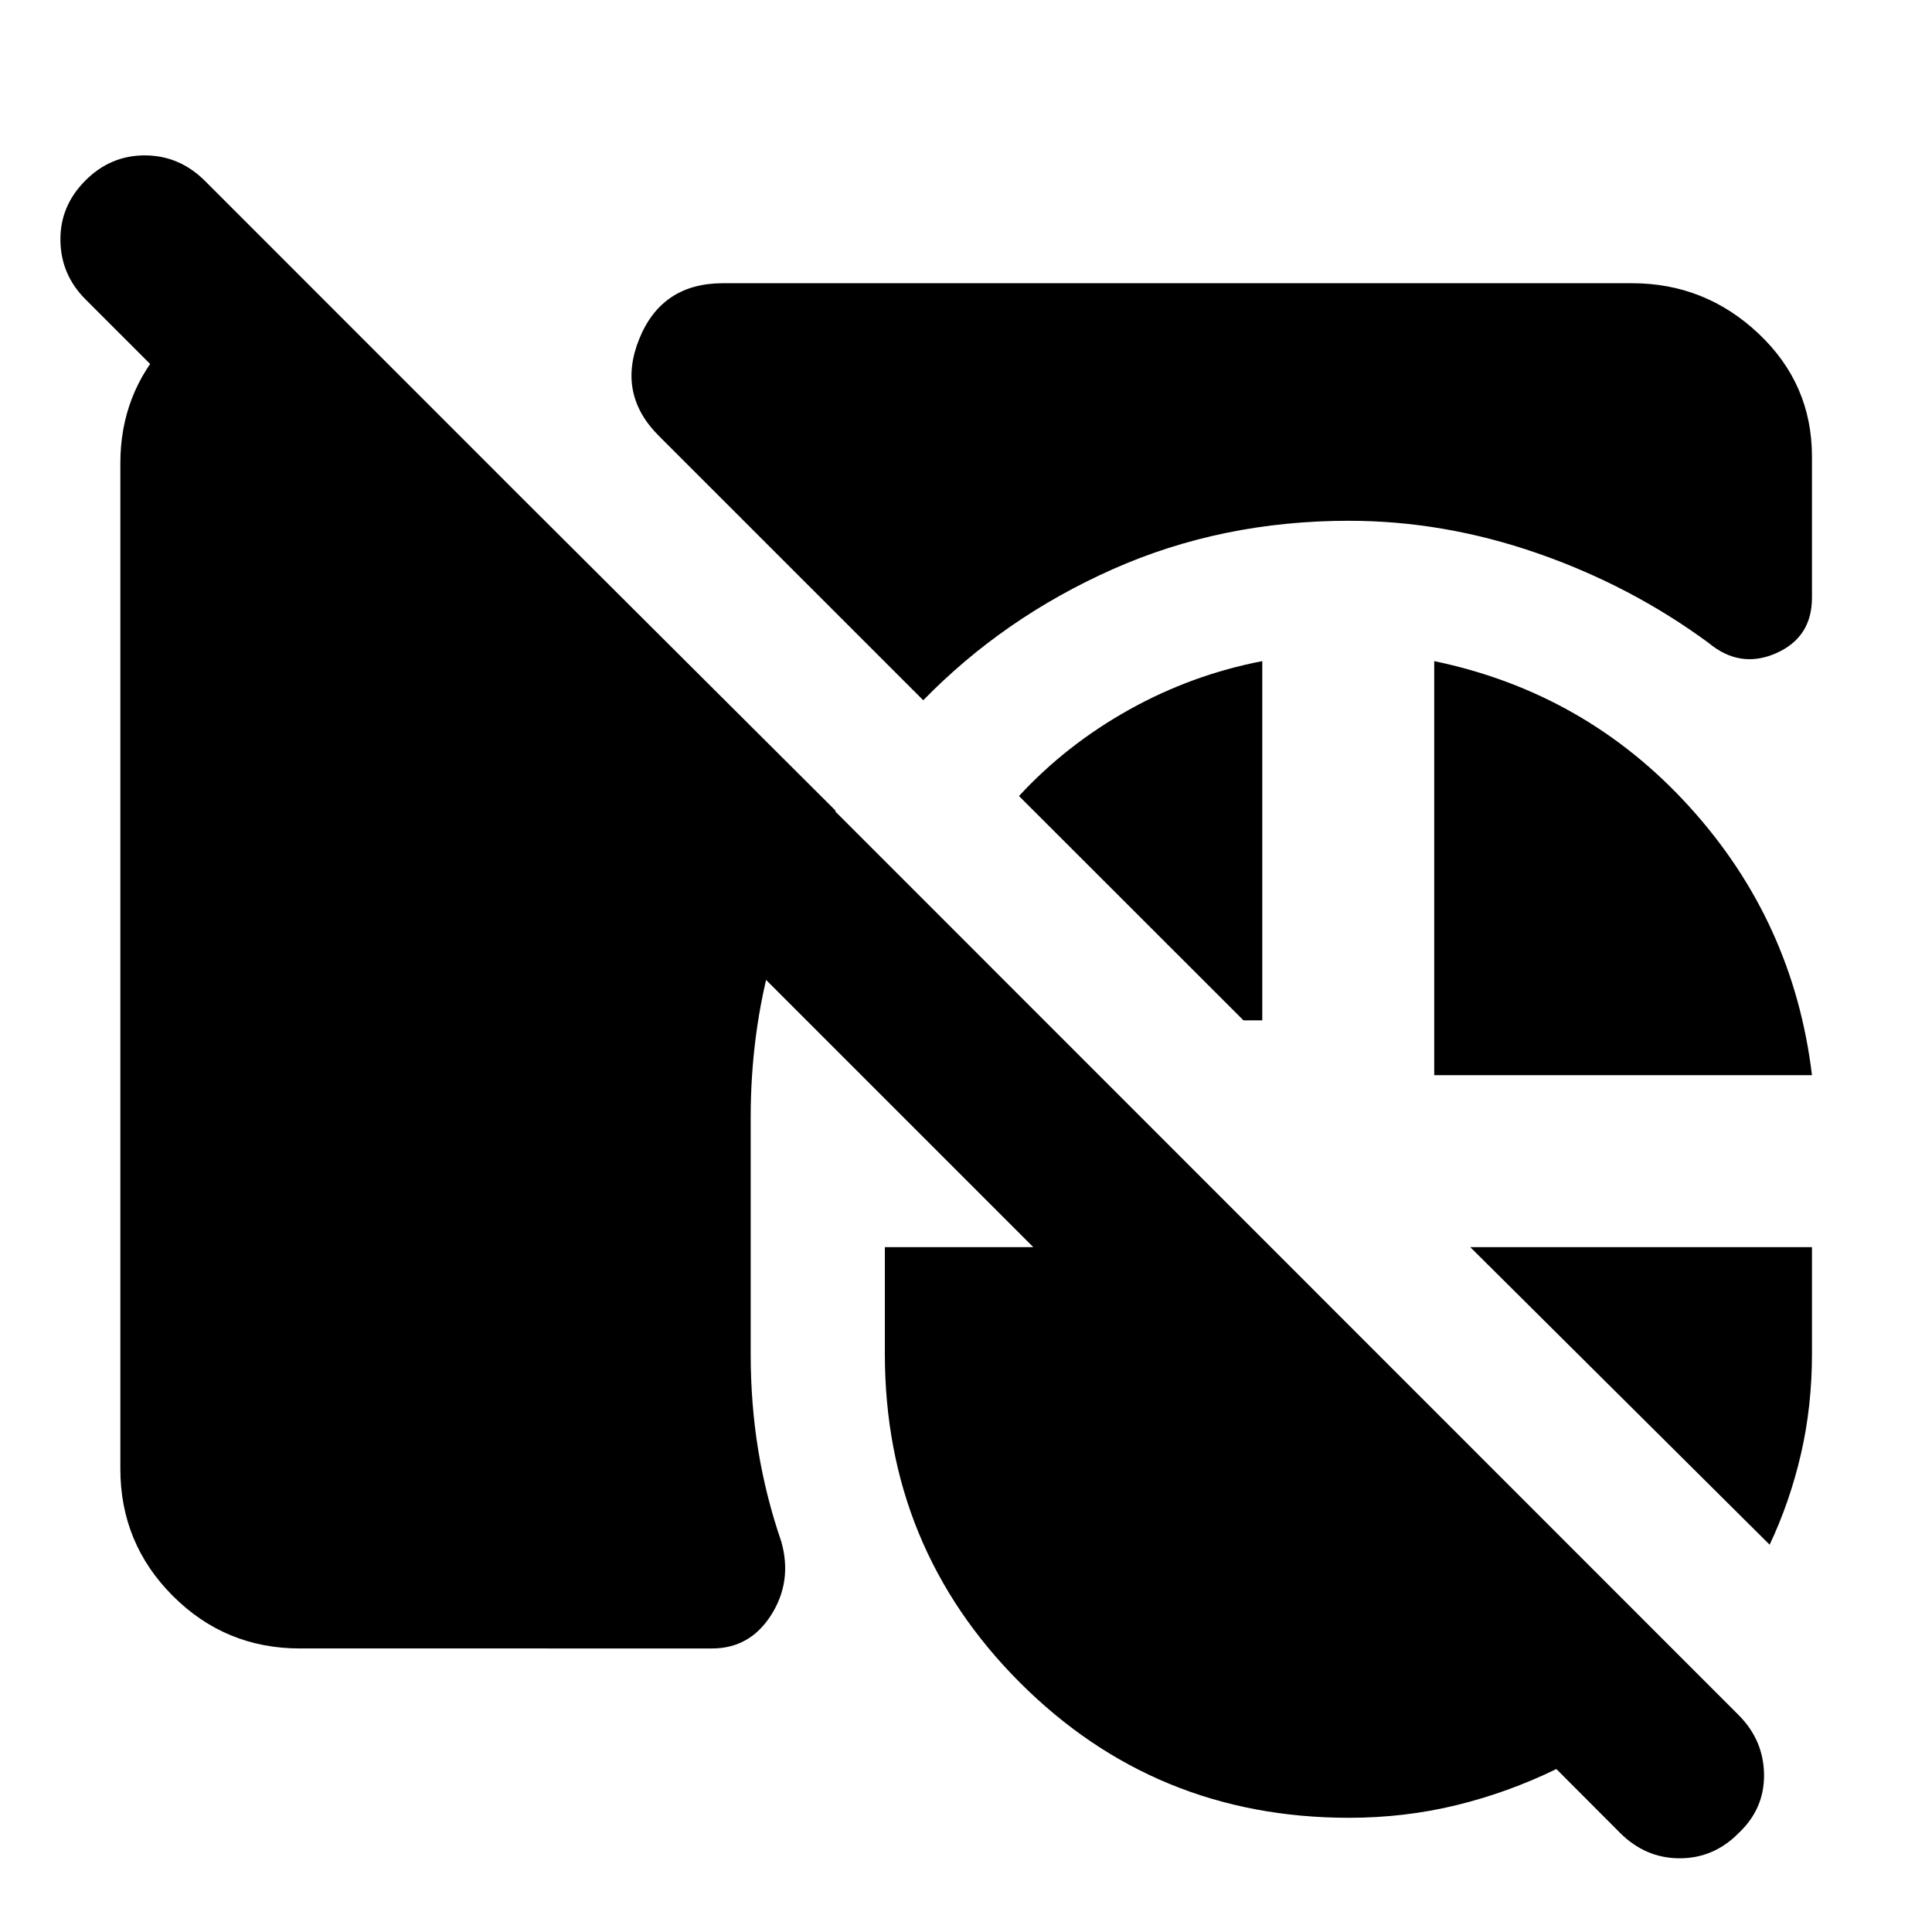 <svg xmlns="http://www.w3.org/2000/svg" height="40" viewBox="0 -960 960 960" width="40"><path d="M149.06-140.89q-37.07 0-63.17-26.1-26.09-26.09-26.09-63.16v-499.7q0-34.77 23.28-59.89 23.29-25.12 57.26-28.81h12.67L415.2-557.19q-20.47 33.07-31.33 71.62-10.86 38.55-10.86 80.93v117.29q0 25 3.76 47.97 3.75 22.97 11.5 45.55 5.49 19.61-5.06 36.28-10.55 16.66-29.41 16.66H149.06Zm521.22-560.34q-63.21 0-117.36 24.07-54.16 24.08-94.16 65.12L327.48-743.31q-21.02-20.86-9.79-48.41 11.22-27.55 41.55-27.55h451.7q36.31 0 62.87 25.03 26.55 25.04 26.55 61.11v70.12q0 19.77-17.9 27.62-17.9 7.84-33.53-5.2-38.58-28.37-85.02-44.51-46.45-16.13-93.63-16.13Zm42.38 275.48v-205.74q75.48 15.72 127 72.57 51.53 56.85 60.7 133.17h-187.7Zm-85.44-205.74v178.51h-9.33L506.33-564.46q23.52-25.47 54.68-42.87 31.16-17.39 66.21-24.16Zm252.11 439.04L730.56-340.31h169.8v52.96q0 26.11-5.47 49.79-5.46 23.68-15.56 45.11ZM670.28-56.75q-96.31 0-163.45-67.15-67.15-67.14-67.15-163.45v-52.96h73.75L42.49-811.25q-12.27-12.27-12.47-29.36-.2-17.09 12.47-29.75 12.42-12.43 29.43-12.43 17.01 0 29.67 12.43l762.48 762.72q12.27 12.42 12.47 29.38.2 16.96-12.47 28.96-12.42 12.67-29.43 12.67-17.01 0-29.68-12.67l-31.61-31.68q-23.89 11.65-49.63 17.94-25.73 6.29-53.44 6.29Z"/></svg>
